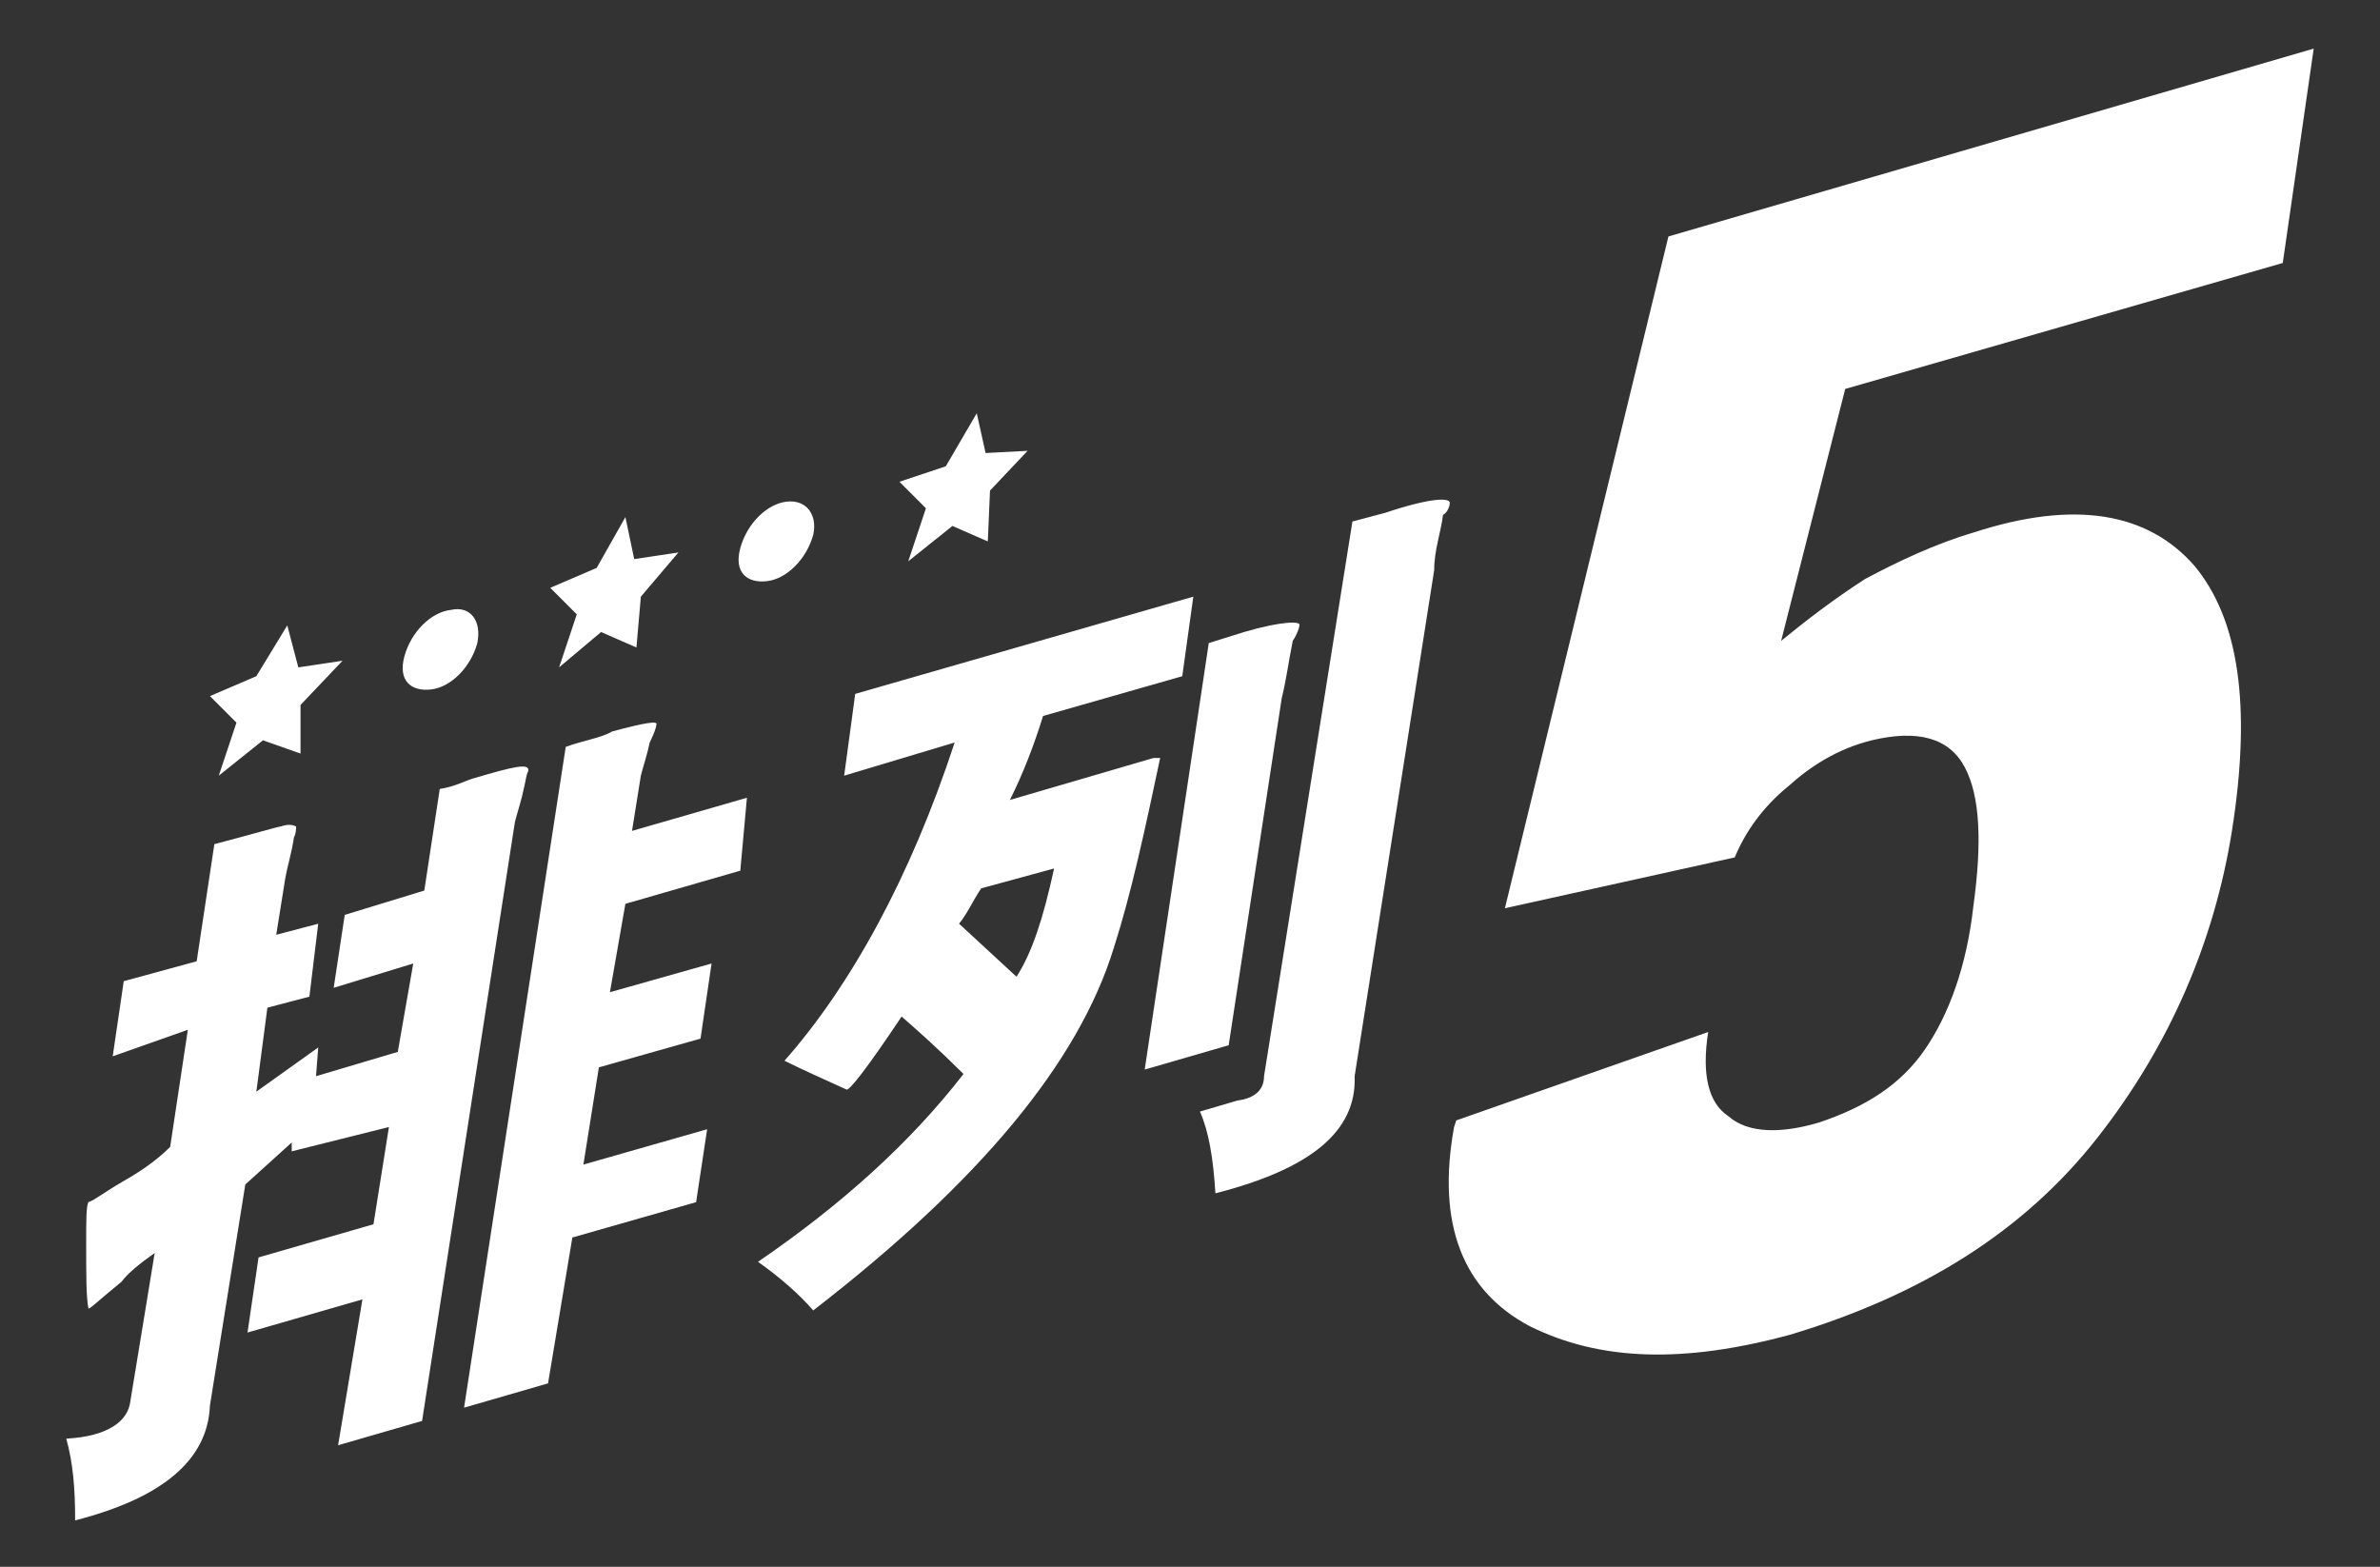 <svg id="图层_1" xmlns="http://www.w3.org/2000/svg" viewBox="11 7.1 107.7 70.9"><rect x="11" y="7.1" width="107.7" height="70.9" fill="#333333" stroke="none"/><style>.st0{fill:#fff}</style><path class="st0" d="M24 35.4l.5 1.9 2-.3-1.9 2v2.2l-1.7-.6-2 1.6.8-2.4-1.2-1.2 2.1-.9zm15.3-4.9l.4 1.9 2-.3-1.7 2-.2 2.3-1.6-.7-1.9 1.6.8-2.4-1.2-1.2 2.1-.9zm15.9-4.7l.4 1.8 1.9-.1-1.7 1.8-.1 2.3-1.6-.7-2 1.6.8-2.4-1.2-1.2 2.1-.7zM32.6 36.2c-.3 1.1-1.2 2-2.1 2.1s-1.5-.4-1.2-1.5 1.2-2 2.1-2.1c.9-.2 1.4.5 1.2 1.5zm15.2-4.9c-.3 1.1-1.2 2-2.1 2.1-.9.1-1.5-.4-1.2-1.5.3-1.1 1.2-2 2.1-2.1s1.4.6 1.2 1.5zM114.3 19l-19.8 5.7-2.9 11.4c1.1-.9 2.4-1.9 3.8-2.8 1.5-.8 3.2-1.6 4.9-2.1 4.6-1.5 7.9-.9 10 1.5 2 2.4 2.6 6.3 1.7 12-.8 5-2.8 9.7-6.1 13.9S98 65.7 92 67.5c-4.8 1.3-8.6 1.2-11.8-.4-3-1.6-4.2-4.6-3.4-9l.1-.3 11.4-4c-.3 1.9 0 3.2.9 3.8.9.8 2.4.8 4.1.3 2.1-.7 3.7-1.7 4.8-3.3s1.9-3.8 2.2-6.5c.4-2.9.3-5-.4-6.3s-2.1-1.7-4.2-1.2c-1.6.4-2.8 1.2-3.8 2.1-1.1.9-1.9 2-2.4 3.2l-10.4 2.3 7.4-30.4 29.2-8.5-1.4 9.7zM75.9 32.9l-3.6 22.9c.1 2.5-2 4.2-6.3 5.3-.1-1.6-.3-2.8-.7-3.7l1.7-.5c.8-.1 1.2-.5 1.2-1.1l4-25.1 1.5-.4c2.1-.7 3-.7 2.9-.4 0 .1-.1.4-.3.5-.1.8-.4 1.6-.4 2.5zM69 38.7l-2.4 15.7-3.8 1.1 2.9-19.3 1.6-.5c1.7-.5 2.6-.5 2.5-.3 0 .1-.1.4-.3.7-.2 1-.3 1.8-.5 2.6zm-10.8.8c-.4 1.3-.9 2.6-1.5 3.8l6.5-1.9h.3c-.7 3.3-1.3 6.1-2.1 8.6-1.6 5.2-6.1 10.6-13.6 16.4-.6-.7-1.5-1.5-2.5-2.2 3.8-2.6 6.9-5.4 9.3-8.5-1.1-1.1-2-1.9-2.8-2.6-1.6 2.4-2.4 3.4-2.5 3.3-1.1-.5-2-.9-2.8-1.3 3-3.4 5.7-8.3 7.7-14.4l-5 1.5.5-3.7L65 34.1l-.5 3.6-6.3 1.8zm-3.8 9.4l2.6 2.4c.7-1.1 1.2-2.6 1.7-4.9l-3.3.9c-.4.6-.6 1.1-1 1.6zm-9.9-2.4L39.3 48l-.7 4 4.6-1.3-.5 3.4-4.6 1.3-.7 4.4 5.6-1.6-.5 3.3-5.6 1.6-1.1 6.6-3.8 1.1 4.6-29.9c.8-.3 1.6-.4 2.1-.7 1.5-.4 2.1-.5 2-.3 0 .1-.1.4-.3.8-.1.5-.3 1.1-.4 1.5l-.4 2.5 5.2-1.5-.3 3.3zm-9.8-3.7c-.1.5-.3 1.1-.4 1.5l-4.2 27.1-3.8 1.1 1.1-6.6-5.2 1.5.5-3.4 5.2-1.5.7-4.4-4.4 1.1v-.4l-2.1 1.9-1.6 10c-.1 2.5-2.2 4.2-6.1 5.2 0-1.5-.1-2.6-.4-3.7 1.9-.1 2.8-.8 2.9-1.7l1.1-6.7c-.7.5-1.2.9-1.5 1.3-1.1.9-1.5 1.3-1.5 1.2-.1-.5-.1-1.5-.1-2.9 0-1.1 0-1.7.1-1.9.3-.1.8-.5 1.5-.9s1.5-.9 2.2-1.6l.8-5.3-3.4 1.2.5-3.4 3.3-.9.8-5.3c1.9-.5 2.9-.8 3-.8.3-.1.5-.1.7 0 0 .1 0 .3-.1.5-.1.7-.3 1.3-.4 1.9l-.4 2.5 1.9-.5-.4 3.3-1.9.5-.5 3.8 2.8-2-.1 1.3 3.7-1.1.7-4-3.6 1.1.5-3.3 3.6-1.1.7-4.6c.7-.1 1.2-.4 1.6-.5 1.7-.5 2.5-.7 2.4-.3-.1.2-.1.4-.2.8z"/></svg>